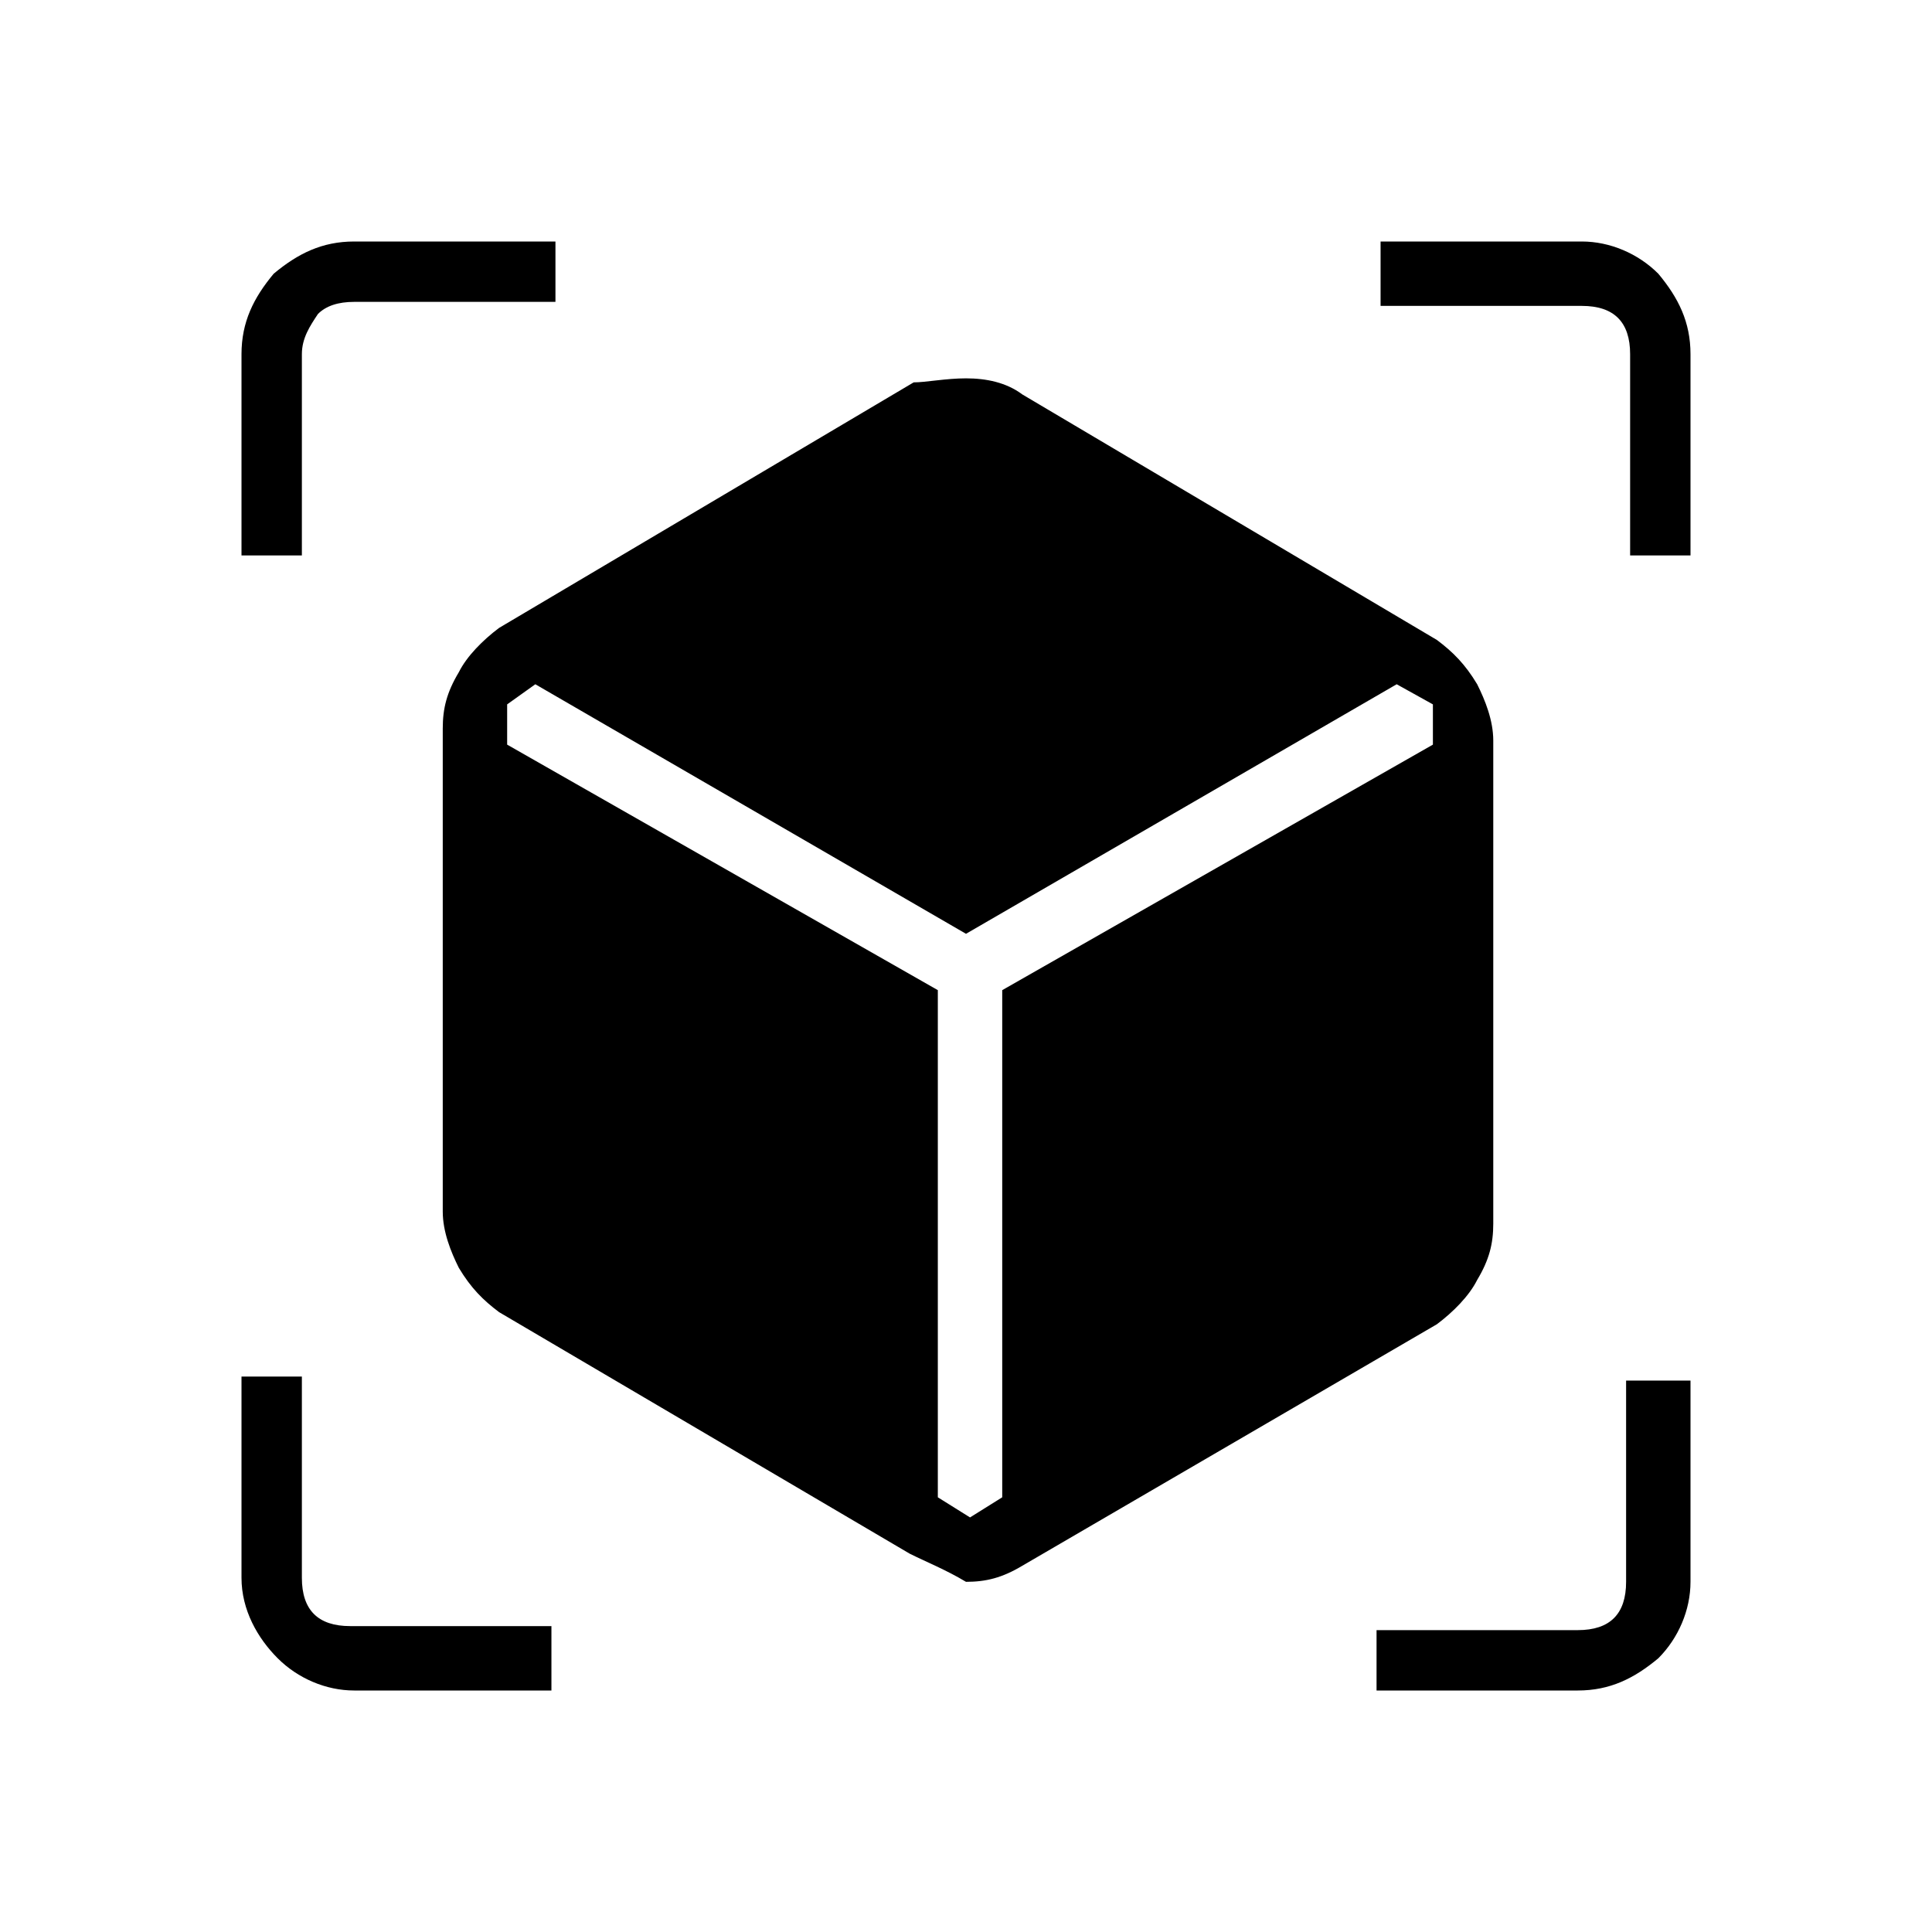<?xml version="1.0" encoding="utf-8"?>
<!-- Generator: Adobe Illustrator 26.3.1, SVG Export Plug-In . SVG Version: 6.00 Build 0)  -->
<svg version="1.1" id="Слой_1" xmlns="http://www.w3.org/2000/svg" xmlns:xlink="http://www.w3.org/1999/xlink" x="0px" y="0px"
	 viewBox="0 0 48 48" style="enable-background:new 0 0 48 48;" xml:space="preserve">
<path d="M22.6,38.6l-10.2-6c-0.4-0.3-0.7-0.6-1-1.1c-0.2-0.4-0.4-0.9-0.4-1.4v-12c0-0.5,0.1-0.9,0.4-1.4c0.2-0.4,0.6-0.8,1-1.1
	l10.3-6.1c0.3,0,0.8-0.1,1.3-0.1s1,0.1,1.4,0.4l10.3,6.1c0.4,0.3,0.7,0.6,1,1.1c0.2,0.4,0.4,0.9,0.4,1.4v12c0,0.5-0.1,0.9-0.4,1.4
	c-0.2,0.4-0.6,0.8-1,1.1l-10.3,6c-0.5,0.3-0.9,0.4-1.4,0.4C23.5,39,23,38.8,22.6,38.6z M6,13.8v-5c0-0.8,0.3-1.4,0.8-2
	C7.4,6.3,8,6,8.8,6h5v1.5h-5c-0.4,0-0.7,0.1-0.9,0.3c-0.2,0.3-0.4,0.6-0.4,1v5H6z M13.8,42h-5c-0.7,0-1.4-0.3-1.9-0.8S6,40,6,39.2
	v-5h1.5v5c0,0.4,0.1,0.7,0.3,0.9c0.2,0.2,0.5,0.3,0.9,0.3h5V42H13.8z M34.2,42v-1.5h5c0.4,0,0.7-0.1,0.9-0.3s0.3-0.5,0.3-0.9v-5H42
	v5c0,0.7-0.3,1.4-0.8,1.9c-0.6,0.5-1.2,0.8-2,0.8H34.2z M40.5,13.8v-5c0-0.4-0.1-0.7-0.3-0.9c-0.2-0.2-0.5-0.3-0.9-0.3h-5V6h5
	c0.7,0,1.4,0.3,1.9,0.8C41.7,7.4,42,8,42,8.8v5H40.5z M13.3,17l-0.7,0.5v1l10.7,6.1v12.6l0.8,0.5l0.8-0.5V24.6l10.7-6.1v-1L34.7,17
	L24,23.2L13.3,17z"/>
</svg>
